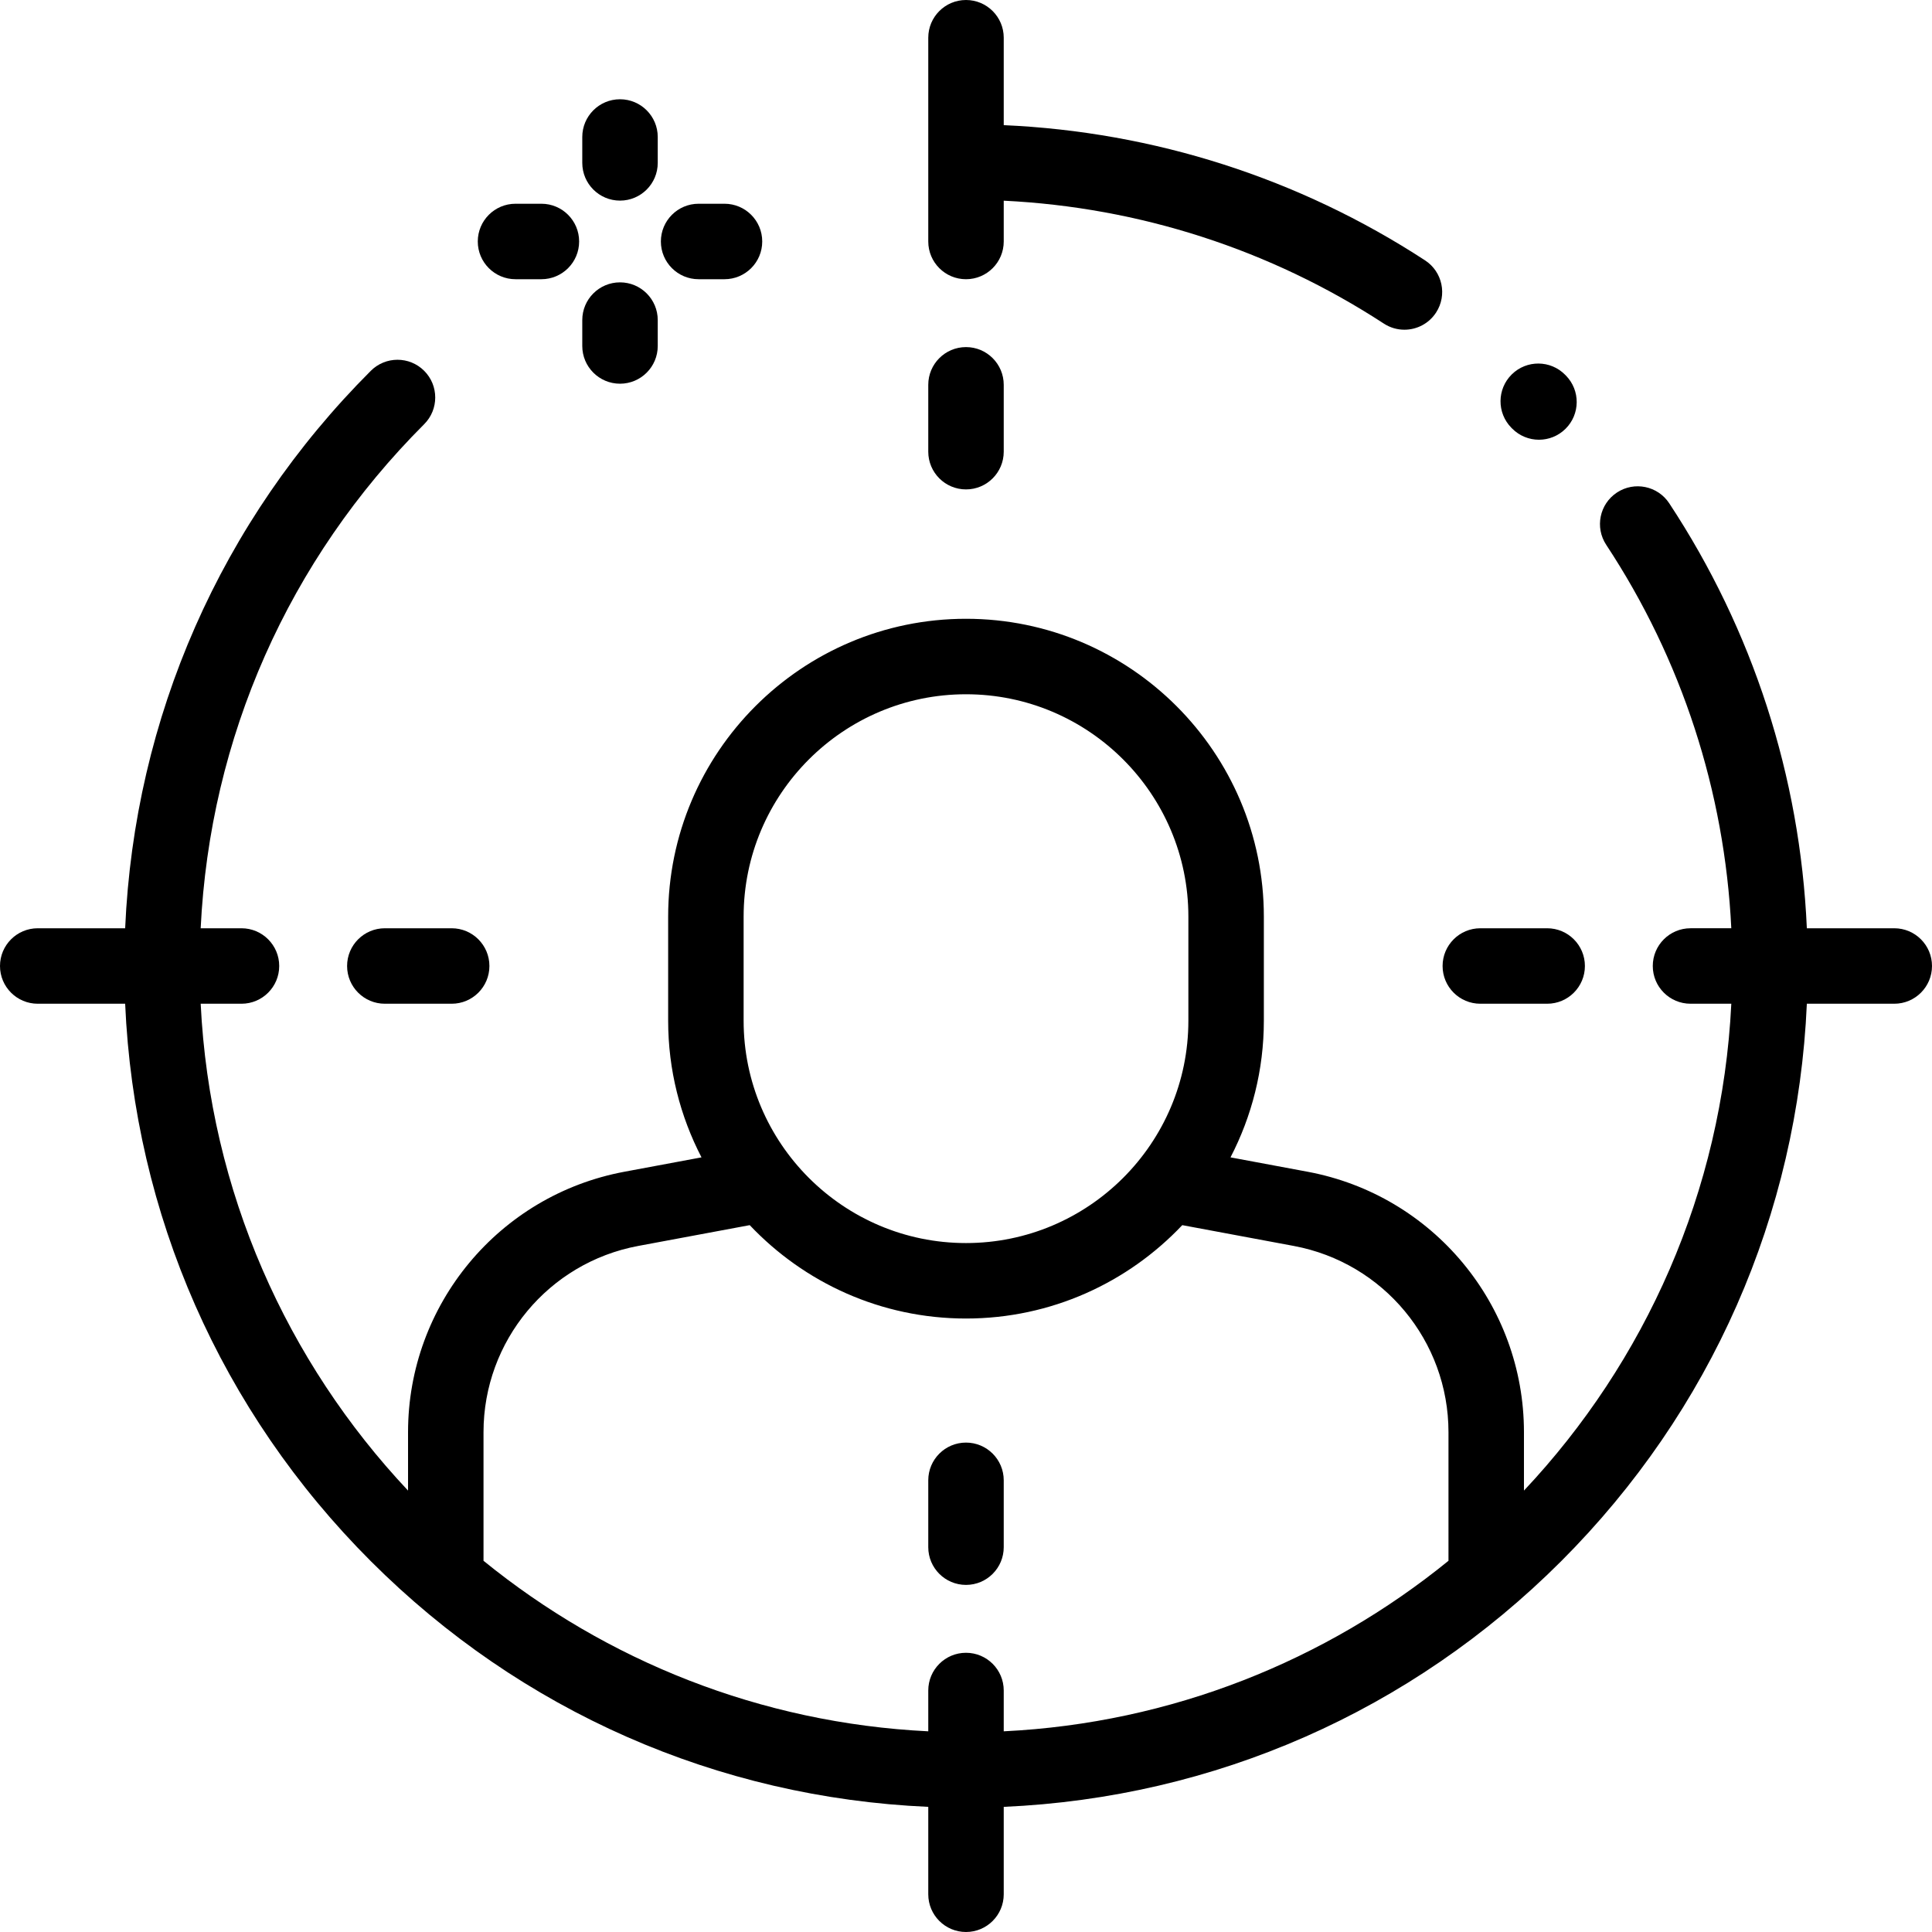 <svg version="1.1" id="Capa_1" xmlns="http://www.w3.org/2000/svg" xmlns:xlink="http://www.w3.org/1999/xlink" x="0px" y="0px" viewBox="0 0 512 512" style="enable-background:new 0 0 512 512;" xml:space="preserve" width="50" height="50">
  <path d="M414.969,99.516l-0.188-0.19c-3.877-3.936-10.207-3.984-14.142-0.109c-3.936,3.875-3.985,10.206-0.11,14.142l0.188,0.19
            c1.958,1.988,4.541,2.984,7.126,2.984c2.533,0,5.068-0.957,7.016-2.875C418.795,109.784,418.844,103.452,414.969,99.516z"/>
  <path d="M191.998,53.995h-6.859c-5.522,0-10,4.477-10,10s4.477,10,10,10h6.859c5.522,0,10-4.477,10-10
            S197.521,53.995,191.998,53.995z"/>
  <path d="M143.476,53.995h-6.859c-5.522,0-10,4.477-10,10s4.478,10,10,10h6.859c5.522,0,10-4.477,10-10
            S148.998,53.995,143.476,53.995z"/>
  <path d="M164.309,74.827c-5.522,0-10,4.477-10,10v6.859c0,5.523,4.477,10,10,10c5.522,0,10-4.477,10-10v-6.859
            C174.309,79.304,169.831,74.827,164.309,74.827z"/>
  <path d="M164.309,26.306c-5.522,0-10,4.477-10,10v6.859c0,5.523,4.477,10,10,10c5.522,0,10-4.477,10-10v-6.859
            C174.309,30.783,169.831,26.306,164.309,26.306z"/>
  <path d="M119.699,246h-17.715c-5.522,0-10,4.477-10,10s4.478,10,10,10h17.715c5.522,0,10-4.477,10-10
            C129.699,250.477,125.221,246,119.699,246z"/>
  <path d="M502,246h-23.167c-1.781-40.241-14.293-78.989-36.474-112.63c-3.039-4.61-9.243-5.883-13.854-2.844
            c-4.61,3.04-5.884,9.242-2.844,13.853c20.019,30.364,31.385,65.308,33.151,101.62h-10.809c-5.522,0-10,4.477-10,10s4.478,10,10,10
            h10.811c-2.427,49.797-22.88,94.933-54.95,129.024v-15.485c0-33.792-24.111-62.815-57.33-69.012l-20.44-3.812
            c5.634-10.857,8.839-23.171,8.839-36.225v-27.573c0-43.523-35.409-78.933-78.933-78.933s-78.933,35.409-78.933,78.933v27.573
            c0,13.054,3.204,25.367,8.838,36.224l-20.441,3.812c-33.219,6.196-57.329,35.22-57.329,69.012v15.486
            C76.063,360.933,55.61,315.796,53.183,266h10.811c5.522,0,10-4.477,10-10s-4.478-10-10-10H53.18
            c2.433-50.483,23.249-97.604,59.232-133.587c3.905-3.905,3.905-10.237,0-14.143c-3.906-3.905-10.236-3.905-14.143,0
            C58.508,138.031,35.615,190.172,33.167,246H10c-5.522,0-10,4.477-10,10s4.478,10,10,10h23.166
            c2.447,55.827,25.339,107.965,65.104,147.73c39.766,39.766,91.902,62.657,147.73,65.105V502c0,5.523,4.478,10,10,10
            c5.522,0,10-4.477,10-10v-23.165c55.827-2.447,107.965-25.339,147.73-65.105c39.765-39.766,62.657-91.902,65.104-147.73H502
            c5.522,0,10-4.477,10-10C512,250.477,507.523,246,502,246z M197.068,242.918c0-32.496,26.438-58.932,58.932-58.932
            c32.495,0,58.932,26.437,58.932,58.932v27.573c0,32.496-26.438,58.932-58.932,58.932s-58.932-26.437-58.932-58.932V242.918z
             M383.864,413.626c-32.515,26.427-73.325,43.019-117.864,45.19v-10.811c0-5.523-4.477-10-10-10c-5.522,0-10,4.477-10,10v10.811
            c-44.539-2.171-85.349-18.763-117.864-45.19v-34.087c0-24.165,17.241-44.919,40.996-49.35l29.554-5.512
            c14.397,15.221,34.759,24.747,57.314,24.747s42.916-9.525,57.314-24.747l29.553,5.512c23.756,4.431,40.997,25.186,40.997,49.35
            V413.626z"/>
  <path d="M410.017,246h-17.715c-5.522,0-10,4.477-10,10s4.478,10,10,10h17.715c5.522,0,10-4.477,10-10S415.539,246,410.017,246z"/>
  <path d="M377.654,68.999c-33.408-21.776-71.818-34.067-111.653-35.833V10c0-5.523-4.478-10-10-10s-10,4.477-10,10v53.995
            c-0.001,5.523,4.477,10,9.999,10c5.522,0,10-4.477,10-10V53.186c35.945,1.75,70.581,12.915,100.731,32.568
            c1.686,1.099,3.579,1.624,5.451,1.624c3.268,0,6.47-1.599,8.388-4.541C383.587,78.211,382.28,72.015,377.654,68.999z"/>
  <path d="M256,91.983c-5.522,0-10,4.477-10,10v17.715c0,5.523,4.478,10,10,10c5.522,0,10-4.477,10-10v-17.715
            C266,96.46,261.522,91.983,256,91.983z"/>
  <path d="M256,382.301c-5.522,0-10,4.477-10,10v17.715c0,5.523,4.478,10,10,10s10-4.477,10-10v-17.715
            C266,386.778,261.522,382.301,256,382.301z"/>
</svg>